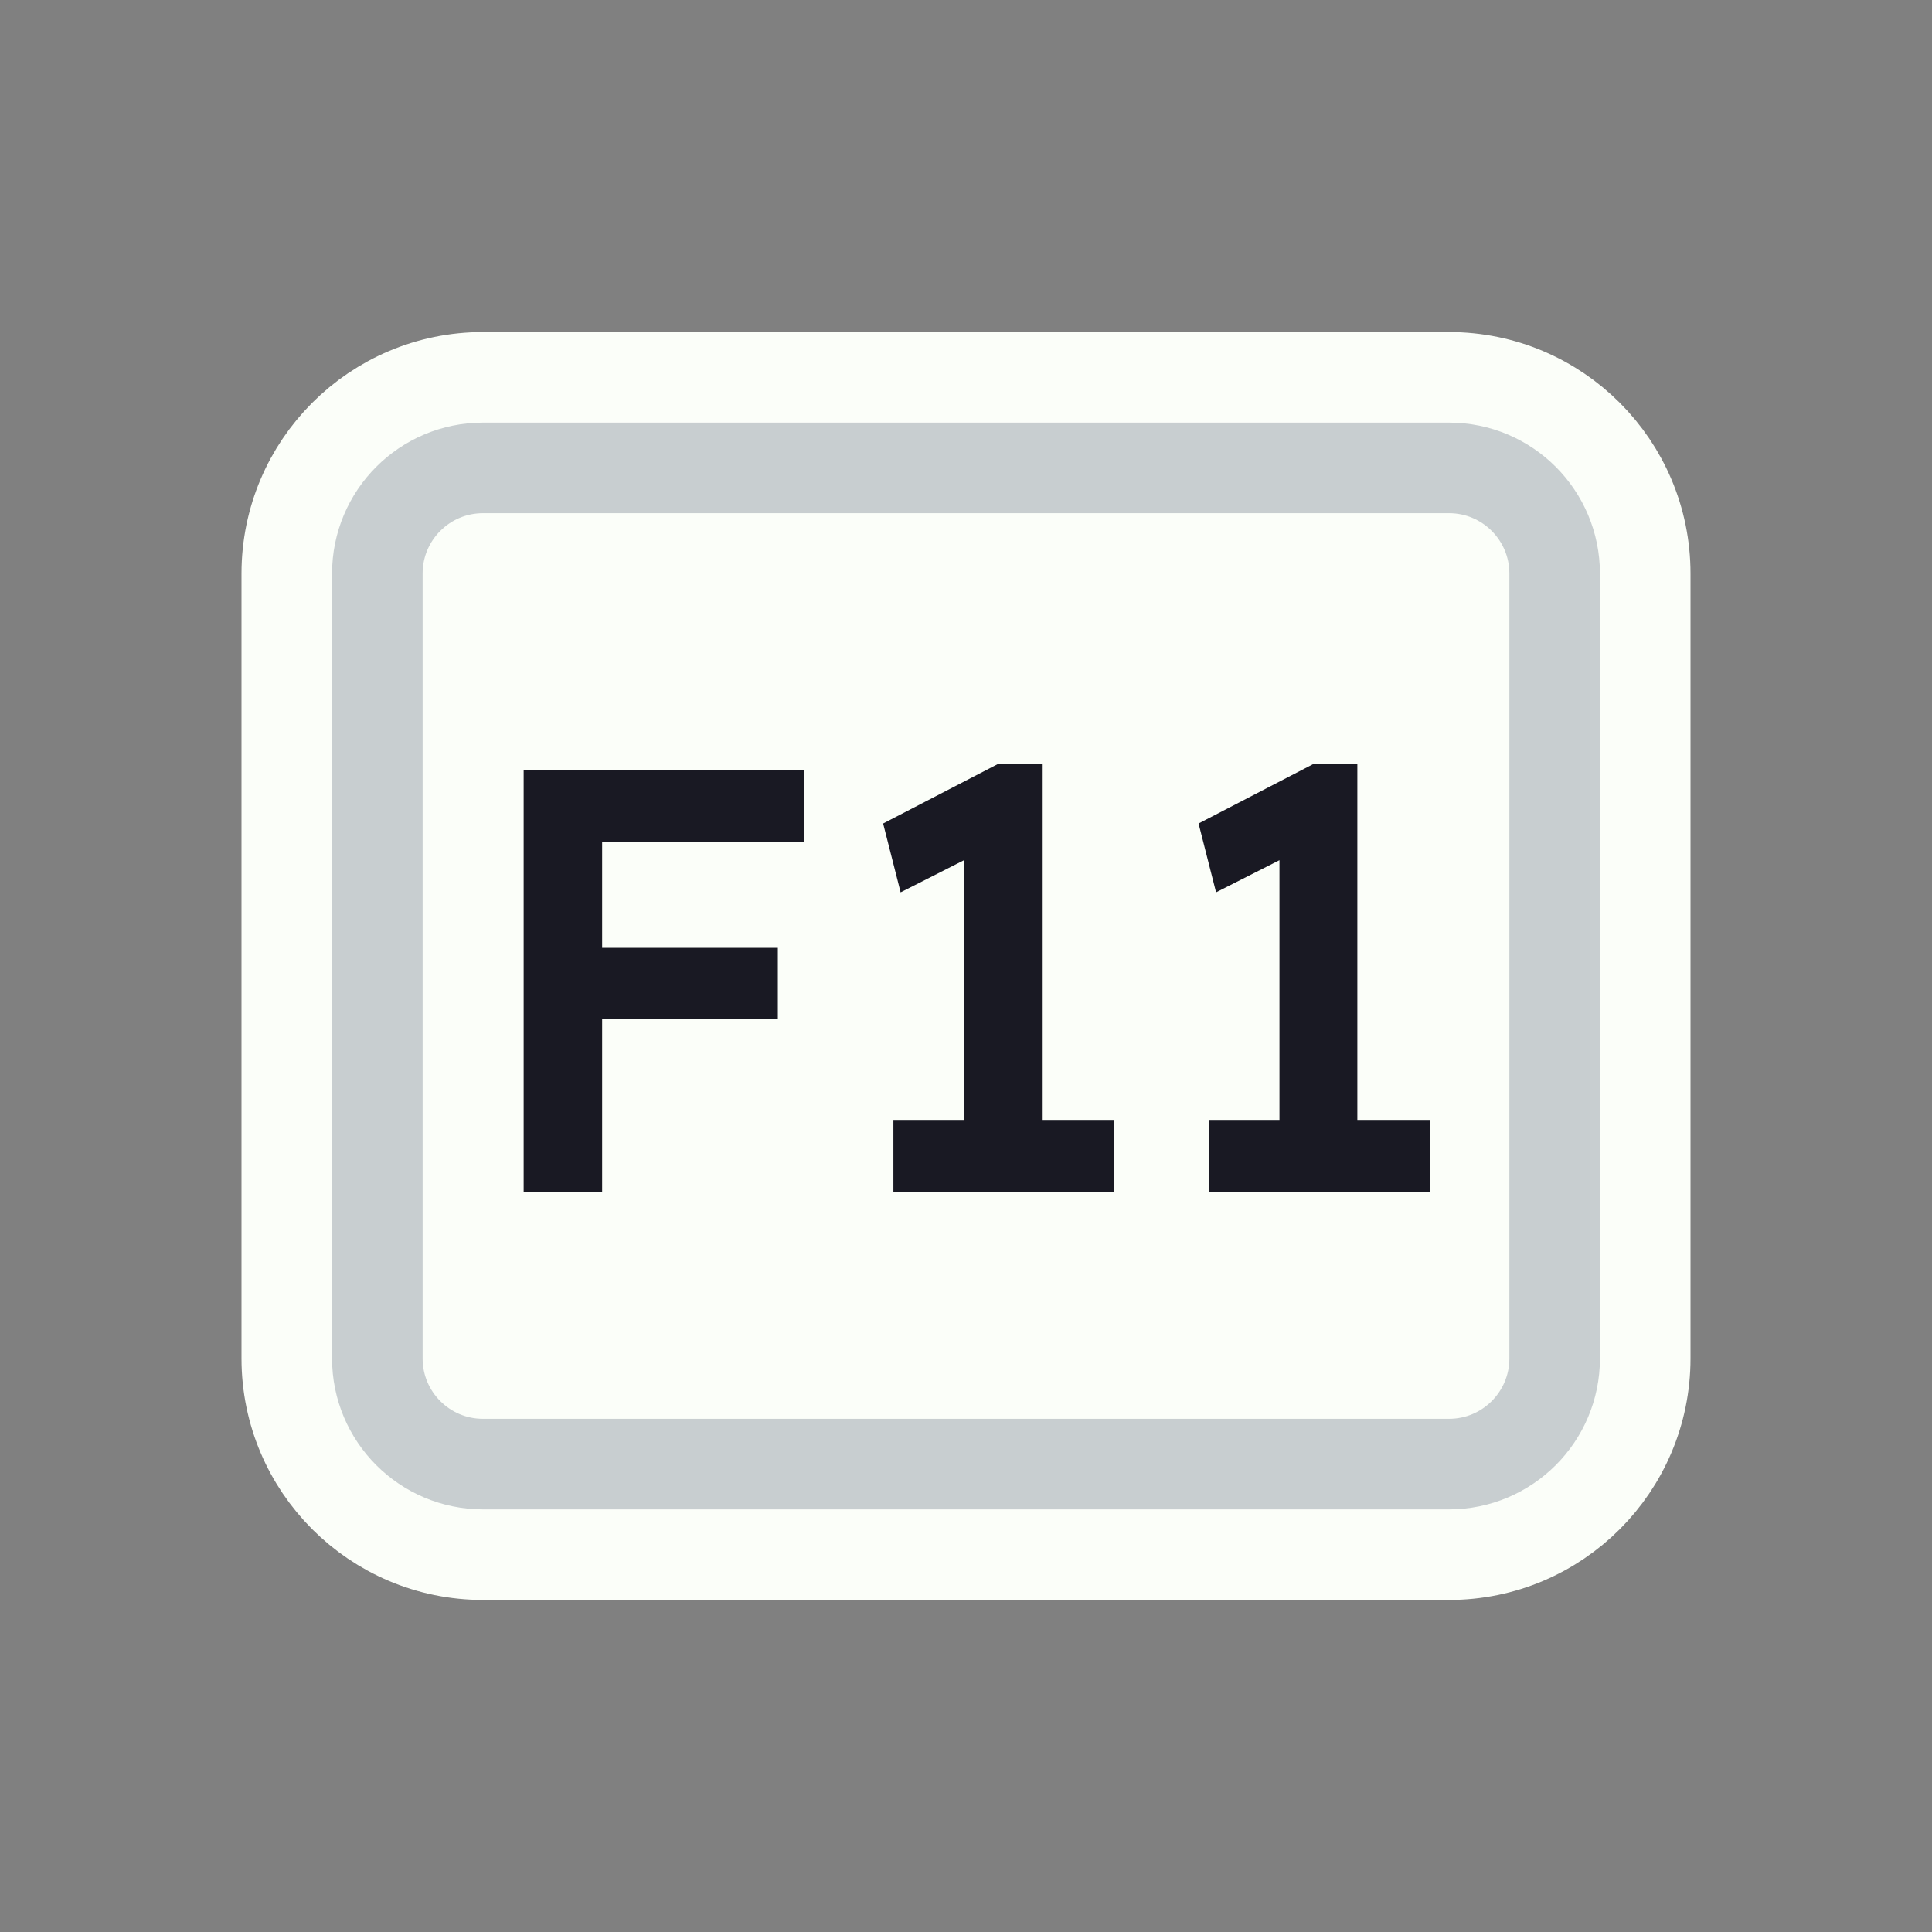 <svg width="128" height="128" viewBox="0 0 128 128" fill="none" xmlns="http://www.w3.org/2000/svg">
<rect x="0" y="0" width="128" height="128" fill="#808080" stroke="none"/>
<path d="M52 25H76H96C103.18 25 109 30.82 109 38V38.8V55.6V90C109 97.18 103.18 103 96 103H76H64H52H32C24.82 103 19 97.18 19 90V55.6V38C19 30.82 24.82 25 32 25H52Z" fill="#FBFEF9" stroke="#FBFEF9" stroke-width="6"/>
<path d="M53.5 31H74.5H96C99.866 31 103 34.134 103 38V42.4V56.8V90C103 93.866 99.866 97 96 97H74.5H64H53.5H32C28.134 97 25 93.866 25 90V56.8V38C25 34.134 28.134 31 32 31H53.5Z" stroke="#C8CED0" stroke-width="6"/>
<path d="M34.694 79V51H39.894V79H34.694ZM37.094 67.52V62.8H51.534V67.52H37.094ZM37.094 55.8V51H53.254V55.8H37.094ZM63.87 77.04V54.32L65.35 56.24L59.669 59.12L58.51 54.56L66.15 50.6H69.029V77.04H63.87ZM59.19 79V74.2H73.829V79H59.19ZM84.768 77.04V54.32L86.248 56.24L80.568 59.12L79.408 54.56L87.048 50.6H89.928V77.04H84.768ZM80.088 79V74.2H94.728V79H80.088Z" fill="#191923"/>
</svg>
